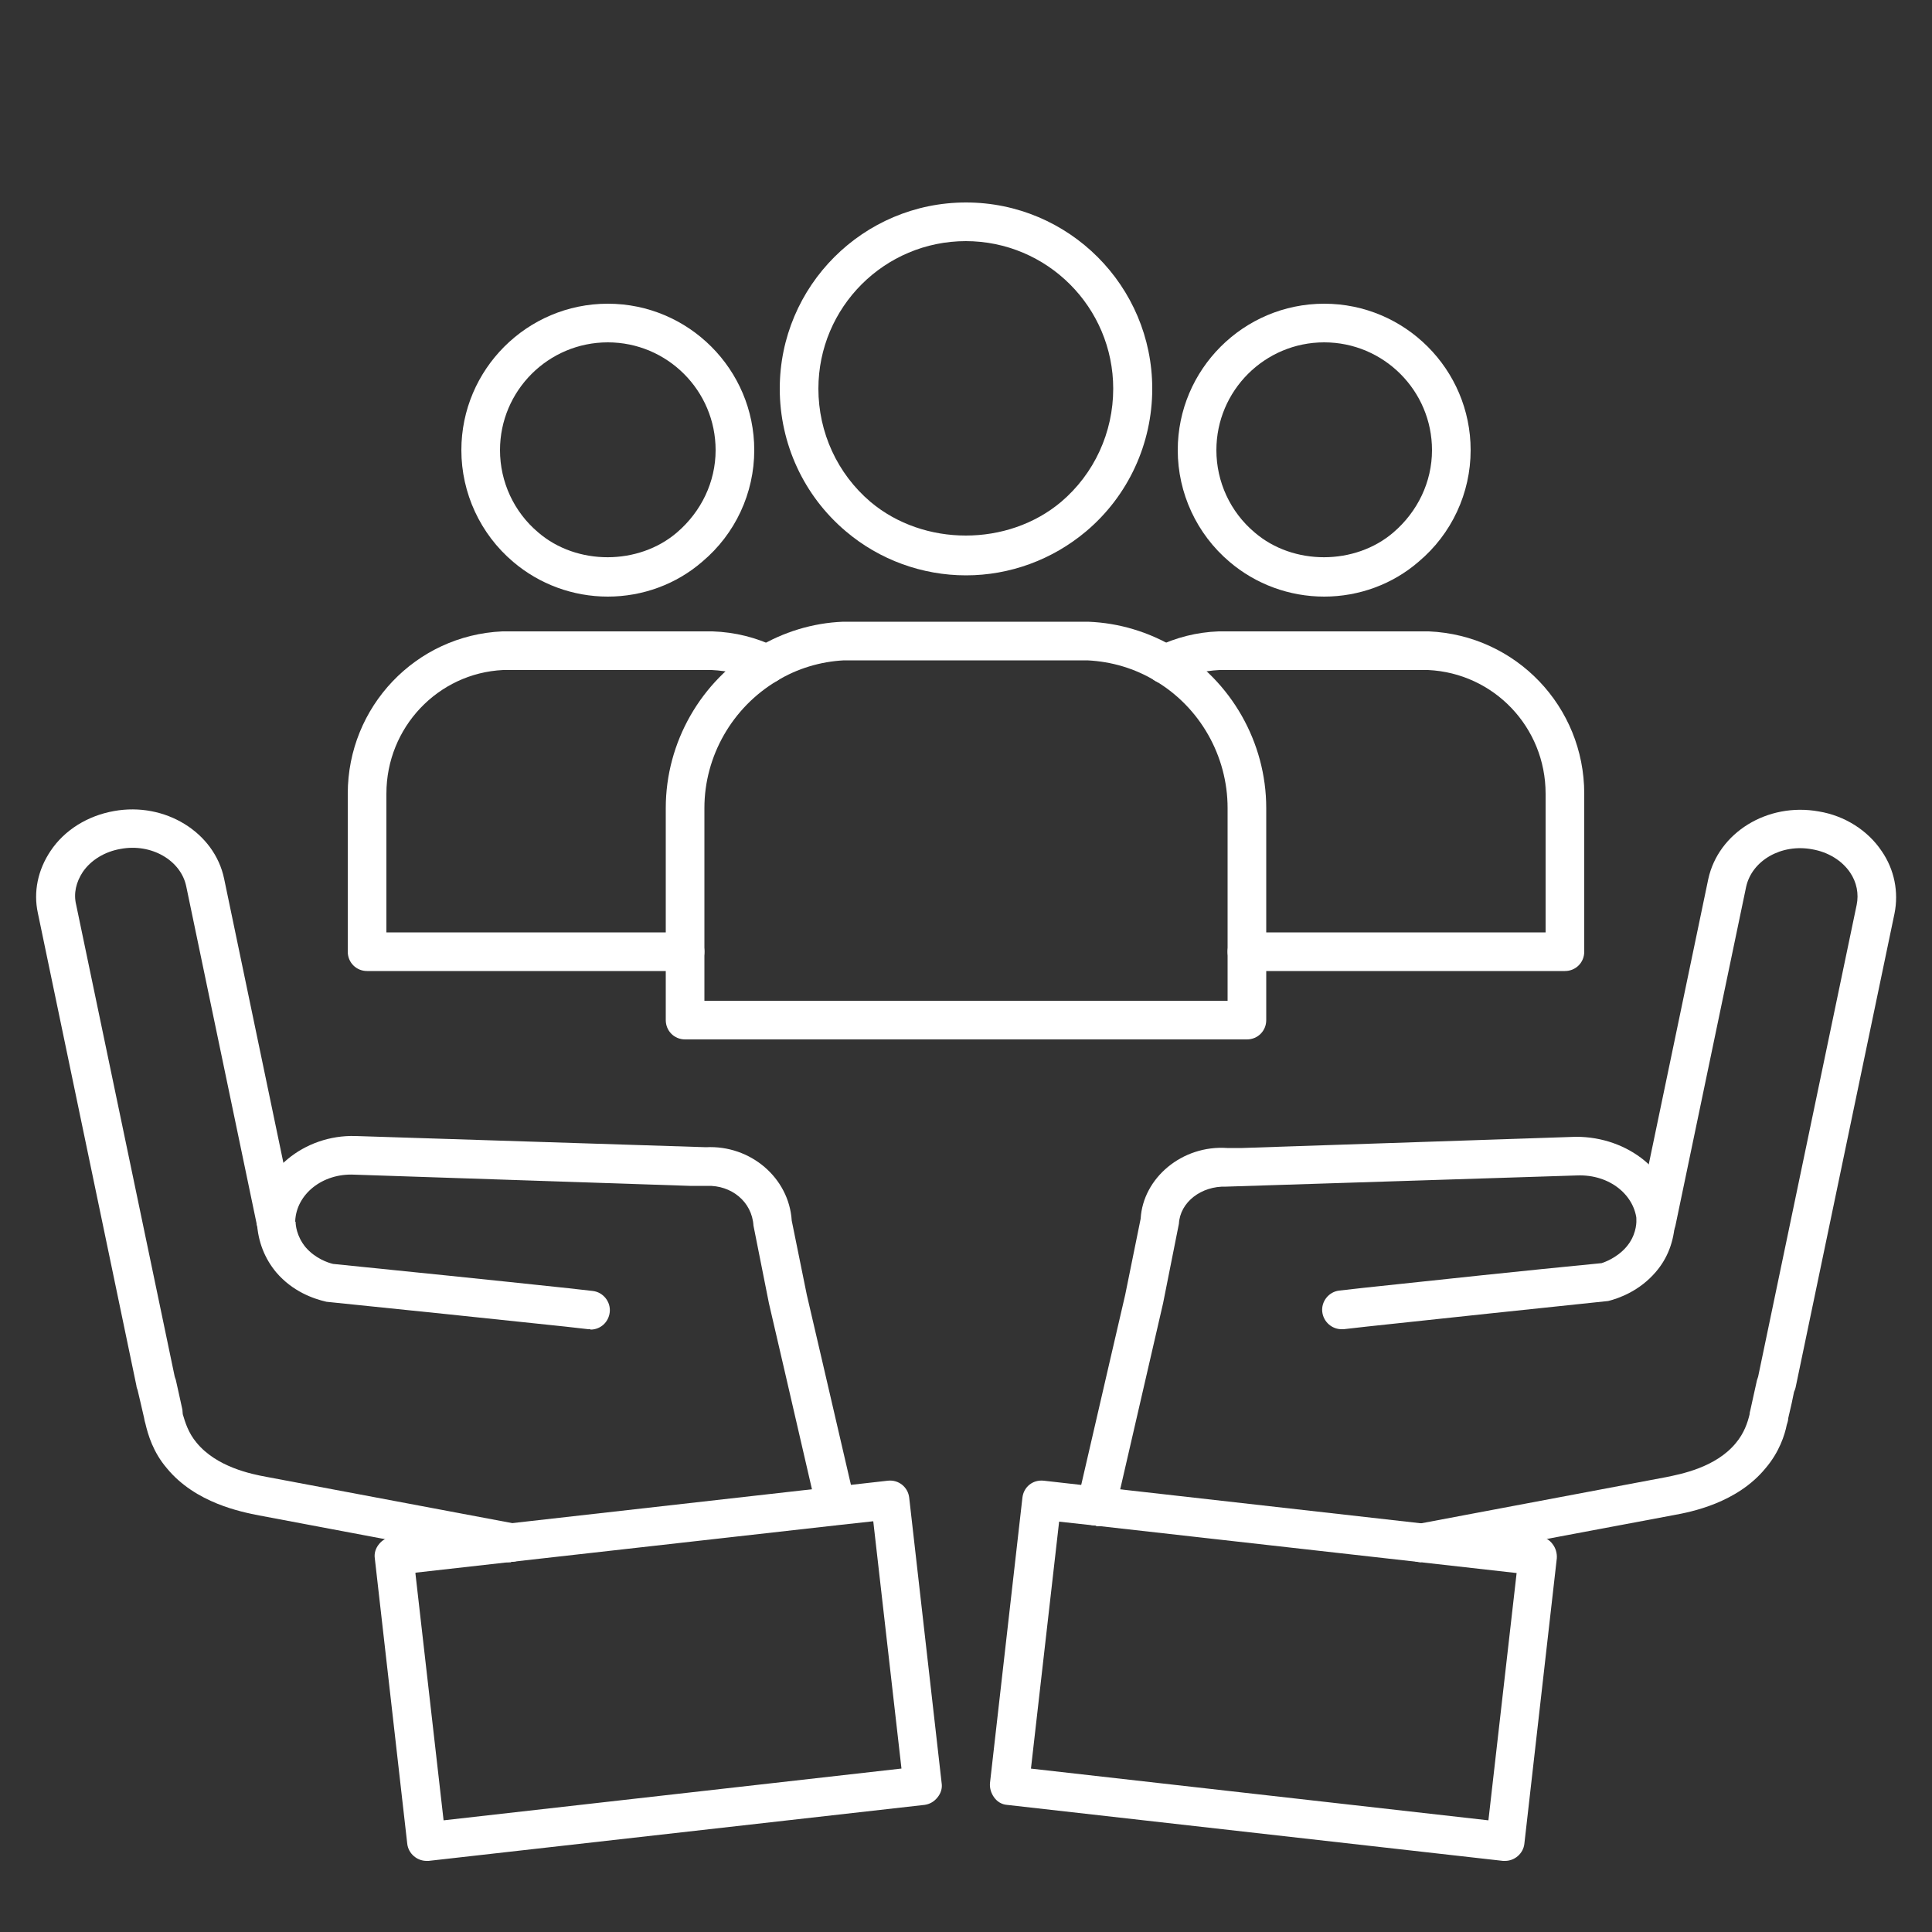 <?xml version="1.0" encoding="UTF-8"?><svg id="Layer_1" data-name="Layer 1" xmlns="http://www.w3.org/2000/svg" viewBox="0 0 50 50">
  <rect x="0" y="0" width="50" height="50" fill="#333333" stroke="none"/>
  <defs>
    <style>
      .cls-1 {
        fill: none;
      }
    </style>
  </defs>
  <g>
    <path class="cls-1" d="M42.86,31.58v.04c-.01.18-.05.59-.38.98-.35.41-.81.55-.97.59-2.26.23-4.52.47-6.79.71l8.14-2.32Z" fill="#FFFFFF"/>
    <path class="cls-1" d="M34.27,8.36c1.82,0,3.29,1.47,3.29,3.29,0,1.01-.46,1.91-1.17,2.51-.57.49-1.31.78-2.12.78s-1.55-.29-2.12-.78c-.71-.6-1.17-1.5-1.17-2.51,0-1.82,1.47-3.29,3.29-3.29Z" fill="#FFFFFF"/>
    <path class="cls-1" d="M25,5.74c2.39,0,4.32,1.93,4.32,4.32,0,1.33-.59,2.51-1.53,3.31-.75.63-1.73,1.02-2.79,1.02s-2.04-.39-2.79-1.02c-.94-.8-1.53-1.98-1.53-3.31,0-2.39,1.93-4.32,4.32-4.32Z" fill="#FFFFFF"/>
    <path class="cls-1" d="M15.73,8.36c1.82,0,3.29,1.47,3.29,3.29,0,1.01-.46,1.91-1.17,2.51-.57.49-1.31.78-2.12.78s-1.55-.29-2.12-.78c-.71-.6-1.17-1.5-1.17-2.51,0-1.82,1.47-3.29,3.29-3.29Z" fill="#FFFFFF"/>
    <path class="cls-1" d="M15.28,33.9c-2.27-.24-4.53-.48-6.79-.71-.16-.04-.62-.18-.97-.59-.33-.39-.37-.8-.38-.98v-.04l8.14,2.32Z" fill="#FFFFFF"/>
  </g>
  <g>
    <path d="M13.22,40.43s-.06,0-.09,0l-6.42-1.21c-.46-.09-1.65-.32-2.39-1.22-.36-.42-.49-.87-.56-1.17,0,0-.02-.06-.03-.13-.03-.13-.06-.26-.09-.39l-.08-.34s-.03-.07-.03-.11L.98,23.63c-.12-.55,0-1.12.33-1.61.36-.54.96-.91,1.64-1.03,1.32-.24,2.6.55,2.85,1.75l1.83,8.77c.06.27-.12.54-.39.59-.27.06-.54-.12-.59-.39l-1.83-8.77c-.14-.68-.91-1.12-1.7-.97-.41.07-.77.29-.98.6-.17.26-.24.55-.17.84l2.55,12.21s.02.07.03.09l.08.36c.03.14.06.27.09.41,0,.04.01.08.01.12.06.2.14.48.36.74.52.63,1.42.81,1.8.88l6.43,1.21c.27.05.45.31.4.58-.04.24-.25.41-.49.41Z" fill="#FFFFFF"/>
    <path d="M21.63,39.48c-.23,0-.43-.16-.49-.39-.58-2.52-1.24-5.36-1.24-5.36l-.4-2.01c-.04-.63-.58-1.05-1.2-1.03h-.45s-8.68-.29-8.68-.29c-.83-.04-1.5.51-1.53,1.2-.01.28-.24.5-.53.47-.28-.01-.49-.25-.47-.53.06-1.22,1.23-2.18,2.56-2.14l9.07.29c1.15-.06,2.15.79,2.22,1.9l.39,1.92h0s.66,2.83,1.24,5.34c.06.27-.11.54-.38.6-.04,0-.08.01-.11.01Z" fill="#FFFFFF"/>
    <path d="M15.28,34.4s-.04,0-.05,0l-.62-.07c-2.06-.22-4.11-.43-6.16-.64-.35-.08-.88-.27-1.3-.76-.3-.36-.47-.79-.5-1.28l.5-.07.5.04c0,.07.02.37.26.66.25.29.58.4.71.43,1.98.2,4.04.41,6.1.63l.62.07c.27.03.47.28.44.55-.03.26-.24.45-.5.45Z" fill="#FFFFFF"/>
    <path d="M11.04,48.16c-.25,0-.47-.19-.5-.44l-.84-7.39c-.02-.13.02-.26.11-.37.08-.1.2-.17.33-.19l12.84-1.45c.28-.03.52.17.55.44l.84,7.39c.02.13-.02.26-.11.37s-.2.17-.33.19l-12.84,1.45s-.04,0-.06,0ZM10.75,40.71l.73,6.4,11.85-1.34-.73-6.4-.91.1h0l-10.93,1.23ZM21.63,38.98h0,0Z" fill="#FFFFFF"/>
    <path d="M36.78,40.43c-.24,0-.45-.17-.49-.41-.05-.27.13-.53.4-.58l6.42-1.21c.39-.08,1.29-.25,1.81-.88.22-.26.31-.54.36-.75,0-.04.01-.07.02-.11.03-.13.06-.27.09-.41l.08-.36s.02-.06.03-.09l2.55-12.21c.06-.29,0-.59-.17-.84-.21-.31-.57-.53-.98-.6-.8-.15-1.56.29-1.71.97l-1.83,8.77c-.06.27-.32.45-.59.39-.27-.06-.44-.32-.39-.59l1.83-8.77c.26-1.2,1.53-1.99,2.86-1.75.67.11,1.27.49,1.63,1.03.33.48.44,1.06.33,1.61l-2.55,12.22h0c-.01.06-.03.12-.05.16l-.06.29c-.03.13-.06.26-.09.39,0,.07-.03.14-.04.18-.05.25-.19.7-.55,1.12-.74.9-1.93,1.13-2.37,1.21l-6.44,1.21s-.06,0-.09,0Z" fill="#FFFFFF"/>
    <path d="M28.37,39.48s-.07,0-.11-.01c-.27-.06-.44-.33-.38-.6.58-2.52,1.24-5.36,1.24-5.36l.4-1.97c.06-1.05,1.07-1.91,2.24-1.83h.39s8.64-.29,8.64-.29c1.35,0,2.5.92,2.57,2.14.01.28-.2.51-.47.53-.29.03-.51-.2-.53-.47-.04-.68-.69-1.23-1.54-1.2l-9.09.29c-.64-.02-1.19.4-1.22.96l-.41,2.06s-.66,2.86-1.24,5.38c-.05.23-.26.39-.49.39Z" fill="#FFFFFF"/>
    <path d="M34.72,34.4c-.25,0-.47-.19-.5-.45-.03-.27.17-.52.44-.55l.62-.07c2.06-.22,4.11-.44,6.17-.64.06-.02.39-.13.64-.42.24-.28.26-.58.26-.68.01-.27.21-.52.51-.49.27,0,.49.21.49.48v.04c-.03.51-.19.94-.5,1.3-.42.49-.95.68-1.23.75-2.12.22-4.17.44-6.23.66l-.62.07s-.04,0-.05,0Z" fill="#FFFFFF"/>
    <path d="M38.96,48.16s-.04,0-.06,0l-12.84-1.45c-.13-.01-.25-.08-.33-.19s-.12-.24-.11-.37l.84-7.39c.03-.27.26-.47.55-.44l12.84,1.45c.13.01.25.08.33.19.08.1.12.24.11.37l-.84,7.39c-.03.25-.25.44-.5.44ZM26.67,45.77l11.85,1.34.73-6.4-10.93-1.23h0l-.91-.1-.73,6.4Z" fill="#FFFFFF"/>
    <path d="M34.27,15.44c-.9,0-1.77-.32-2.45-.9-.85-.72-1.34-1.78-1.34-2.89,0-2.09,1.7-3.79,3.79-3.79s3.79,1.7,3.79,3.79c0,1.11-.49,2.17-1.35,2.89-.67.58-1.54.9-2.44.9ZM34.27,8.86c-1.54,0-2.79,1.25-2.79,2.79,0,.82.36,1.6.99,2.13,1,.86,2.6.85,3.59,0,.63-.54,1-1.31,1-2.13,0-1.54-1.25-2.79-2.79-2.79Z" fill="#FFFFFF"/>
    <path d="M40.5,25.13h-8.23c-.28,0-.5-.22-.5-.5s.22-.5.5-.5h7.73v-3.59c0-1.72-1.34-3.12-3.04-3.2h-5.4c-.41.02-.82.12-1.19.3-.25.12-.55.02-.67-.23-.12-.25-.02-.55.23-.67.5-.24,1.04-.38,1.61-.4h5.44c2.26.1,4.02,1.95,4.02,4.2v4.09c0,.28-.22.5-.5.5Z" fill="#FFFFFF"/>
    <path d="M15.73,15.44c-.9,0-1.77-.32-2.45-.9-.85-.72-1.34-1.78-1.34-2.89,0-2.09,1.7-3.79,3.79-3.79s3.79,1.7,3.79,3.79c0,1.11-.49,2.17-1.35,2.89-.67.58-1.54.9-2.44.9ZM15.73,8.86c-1.54,0-2.79,1.25-2.79,2.79,0,.82.36,1.6.99,2.13,1,.86,2.6.85,3.59,0,.63-.54,1-1.31,1-2.13,0-1.54-1.25-2.79-2.79-2.79Z" fill="#FFFFFF"/>
    <path d="M17.73,25.13h-8.23c-.28,0-.5-.22-.5-.5v-4.09c0-2.25,1.76-4.1,4-4.2h5.44c.59.02,1.13.16,1.63.4.25.12.35.42.23.67-.12.25-.42.35-.67.23-.37-.18-.78-.28-1.21-.3h-5.4c-1.68.08-3.02,1.48-3.02,3.2v3.59h7.73c.28,0,.5.22.5.5s-.22.5-.5.5Z" fill="#FFFFFF"/>
    <path d="M25,14.89c-1.13,0-2.24-.4-3.11-1.14-1.09-.92-1.71-2.27-1.71-3.69,0-2.66,2.16-4.82,4.82-4.82s4.82,2.16,4.82,4.82c0,1.42-.62,2.77-1.71,3.69-.88.74-1.98,1.14-3.11,1.14ZM25,6.24c-2.11,0-3.82,1.71-3.82,3.82,0,1.13.49,2.2,1.35,2.93,1.38,1.16,3.55,1.16,4.93,0,.86-.73,1.35-1.8,1.35-2.93,0-2.11-1.71-3.82-3.82-3.82Z" fill="#FFFFFF"/>
    <path d="M32.27,26.9h-14.54c-.28,0-.5-.22-.5-.5v-5.49c0-1.7.91-3.29,2.37-4.15.66-.4,1.43-.64,2.22-.67h6.34c.81.03,1.58.27,2.25.67,1.45.86,2.36,2.45,2.36,4.15v5.49c0,.28-.22.5-.5.5ZM18.23,25.9h13.54v-4.99c0-1.35-.72-2.61-1.87-3.29-.53-.32-1.13-.5-1.76-.53h-6.3c-.6.03-1.21.21-1.73.53-1.16.69-1.88,1.95-1.88,3.29v4.99Z" fill="#FFFFFF"/>
  </g>
</svg>